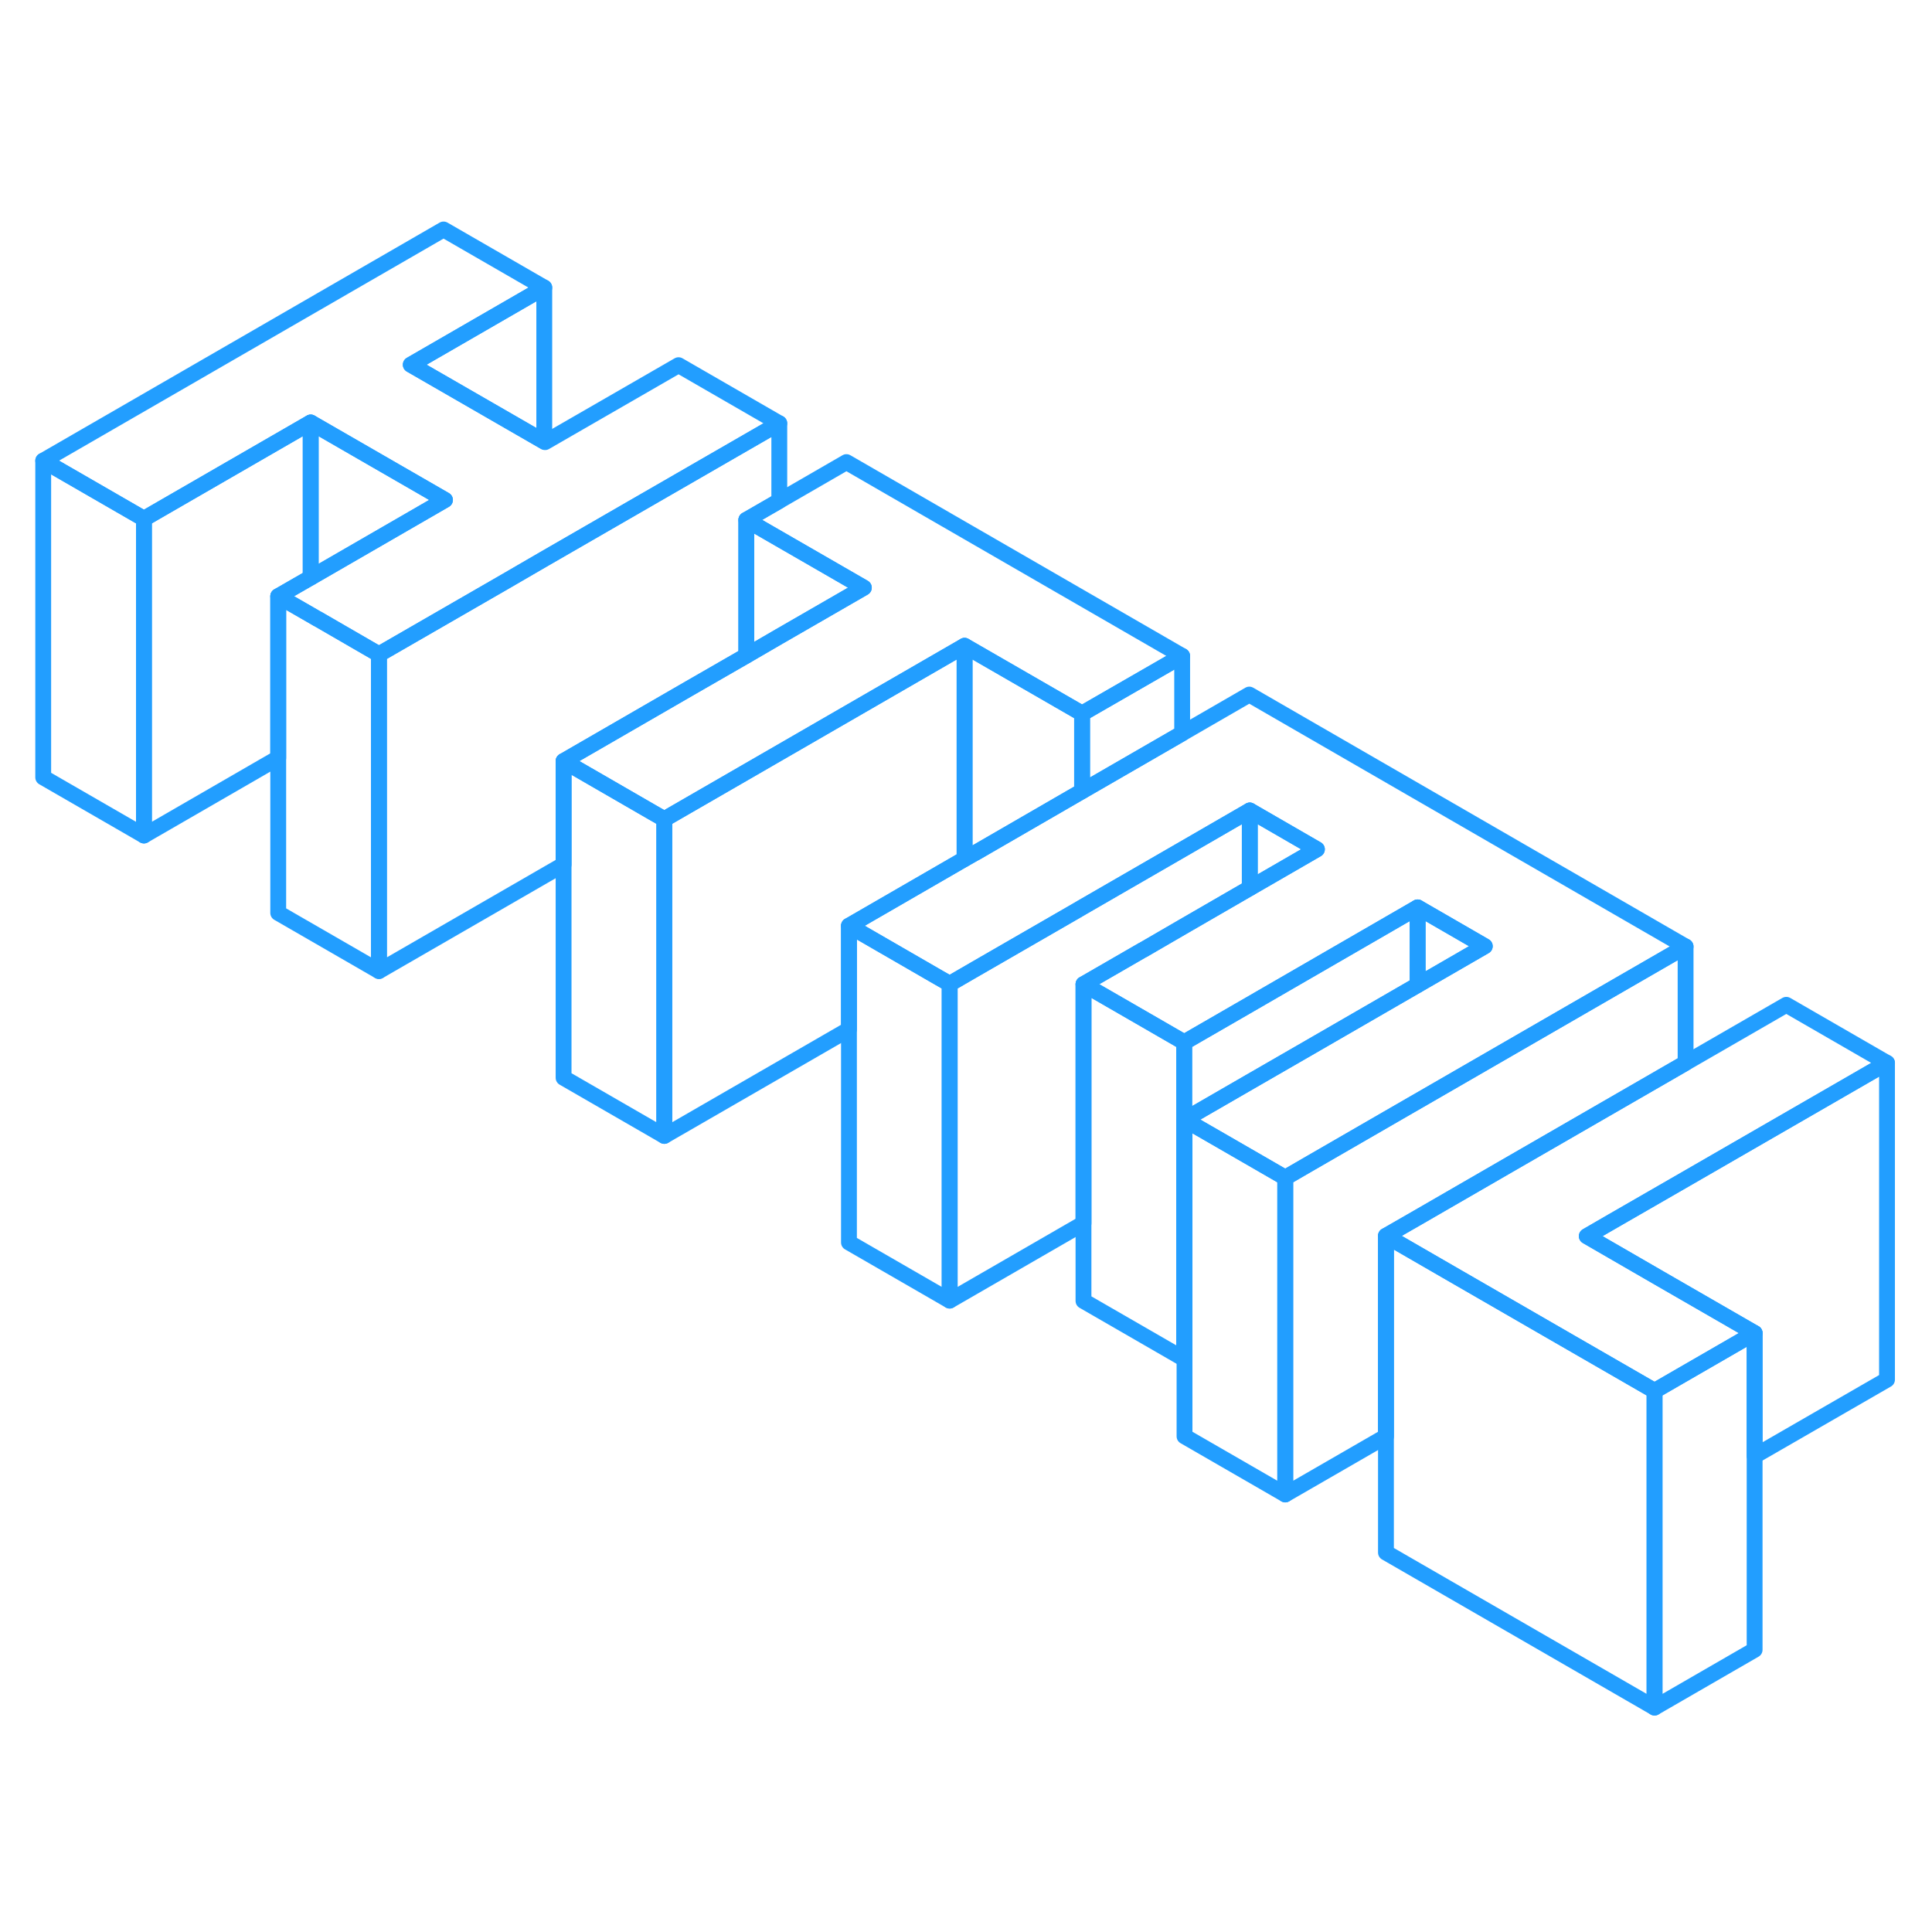 <svg width="48" height="48" viewBox="0 0 122 98" fill="none" xmlns="http://www.w3.org/2000/svg" stroke-width="1px" stroke-linecap="round" stroke-linejoin="round"><path d="M23.929 29.32V49.32L17.569 45.65V25.65L19.619 26.83L20.049 27.08H20.059L23.929 29.32Z" stroke="#229EFF" stroke-linejoin="round"/><path d="M41.949 39.73V59.73L35.589 56.06V36.06L41.249 39.33L41.949 39.73Z" stroke="#229EFF" stroke-linejoin="round"/><path d="M74.779 53.82V73.82L68.419 70.15V50.15L70.899 51.58L74.779 53.82Z" stroke="#229EFF" stroke-linejoin="round"/><path d="M81.159 62.37V82.37L74.799 78.7V58.7L77.279 60.13L81.159 62.37Z" stroke="#229EFF" stroke-linejoin="round"/><path d="M104.48 75.83V95.83L87.519 86.04V66.04L87.879 66.25L92.12 68.7L98.48 72.37L104.48 75.83Z" stroke="#229EFF" stroke-linejoin="round"/><path d="M119.159 55.12V75.12L110.799 79.94V72.18L104.799 68.72L100.199 66.06L101.839 65.11L106.439 62.46L119.159 55.12Z" stroke="#229EFF" stroke-linejoin="round"/><path d="M49.209 14.73L34.37 23.29L31.89 24.73L23.93 29.32L20.059 27.08H20.049L19.619 26.83L17.57 25.65L19.619 24.47L28.099 19.57L19.619 14.68L9.089 20.76L2.729 17.09L28.009 2.49L34.37 6.16L25.939 11.03L34.37 15.89L34.419 15.92L42.849 11.06L49.209 14.73Z" stroke="#229EFF" stroke-linejoin="round"/><path d="M49.21 14.73V19.63L47.13 20.83V29.4L43.55 31.46L35.59 36.06V42.59L23.93 49.32V29.32L31.89 24.73L34.37 23.29L49.21 14.73Z" stroke="#229EFF" stroke-linejoin="round"/><path d="M74.649 29.42L68.329 33.06L60.909 28.78L47.129 36.74L41.949 39.73L41.249 39.33L35.589 36.06L43.549 31.46L47.129 29.4L49.209 28.19L54.549 25.11L49.209 22.03L47.129 20.83L49.209 19.63L53.449 17.18L74.649 29.42Z" stroke="#229EFF" stroke-linejoin="round"/><path d="M89.519 45.3V50.2L82.769 54.1L78.919 56.32L74.799 58.7V73.81L74.779 73.82V53.82L78.919 51.43L89.519 45.3Z" stroke="#229EFF" stroke-linejoin="round"/><path d="M59.969 50.13V70.13L53.609 66.46V46.46L59.269 49.73L59.969 50.13Z" stroke="#229EFF" stroke-linejoin="round"/><path d="M106.439 47.77L89.519 57.54L89.119 57.77L82.799 61.42L81.159 62.37L77.279 60.13L74.799 58.7L78.919 56.32L82.769 54.1L89.519 50.2L93.759 47.75L89.519 45.3L78.919 51.43L74.779 53.82L70.899 51.58L68.419 50.15L72.159 47.99H72.169L74.649 46.55L78.919 44.08L83.159 41.63L78.919 39.18L74.649 41.65L68.329 45.3L67.919 45.54L61.609 49.18L59.969 50.13L59.269 49.73L53.609 46.46L60.909 42.24L61.559 41.87H61.569L68.329 37.96L74.649 34.31L78.889 31.86L106.439 47.77Z" stroke="#229EFF" stroke-linejoin="round"/><path d="M104.8 68.72L110.8 72.18L104.48 75.83L98.48 72.37L92.12 68.7L87.879 66.25L87.519 66.04L89.519 64.89L95.49 61.44L106.44 55.12L112.8 51.45L119.16 55.12L106.44 62.46L101.84 65.11L100.2 66.06L104.8 68.72Z" stroke="#229EFF" stroke-linejoin="round"/><path d="M9.089 20.76V40.76L2.729 37.09V17.09L9.089 20.76Z" stroke="#229EFF" stroke-linejoin="round"/><path d="M19.619 14.68V24.47L17.569 25.65V35.86L9.089 40.76V20.76L19.619 14.68Z" stroke="#229EFF" stroke-linejoin="round"/><path d="M28.1 19.57L19.62 24.47V14.68L28.1 19.57Z" stroke="#229EFF" stroke-linejoin="round"/><path d="M34.369 6.16V15.89L25.939 11.03L34.369 6.16Z" stroke="#229EFF" stroke-linejoin="round"/><path d="M54.549 25.11L49.209 28.19L47.129 29.4V20.83L49.209 22.03L54.549 25.11Z" stroke="#229EFF" stroke-linejoin="round"/><path d="M68.33 33.06V37.96L61.57 41.87H61.56L60.91 42.24V28.78L68.33 33.06Z" stroke="#229EFF" stroke-linejoin="round"/><path d="M74.65 29.42V34.31L68.33 37.96V33.06L74.65 29.42Z" stroke="#229EFF" stroke-linejoin="round"/><path d="M60.91 28.78V42.24L53.61 46.46V53L41.95 59.73V39.73L47.13 36.74L60.91 28.78Z" stroke="#229EFF" stroke-linejoin="round"/><path d="M83.159 41.63L78.919 44.08V39.18L83.159 41.63Z" stroke="#229EFF" stroke-linejoin="round"/><path d="M78.92 39.18V44.08L74.65 46.55L72.17 47.99H72.16L68.42 50.15V65.25L59.97 70.13V50.13L61.61 49.18L67.92 45.54L68.33 45.3L74.65 41.65L78.92 39.18Z" stroke="#229EFF" stroke-linejoin="round"/><path d="M106.44 47.77V55.12L95.49 61.44L89.52 64.89L87.52 66.04V78.7L81.16 82.37V62.37L82.8 61.42L89.12 57.77L89.52 57.54L106.44 47.77Z" stroke="#229EFF" stroke-linejoin="round"/><path d="M110.799 72.18V92.18L104.479 95.83V75.83L110.799 72.18Z" stroke="#229EFF" stroke-linejoin="round"/><path d="M93.76 47.75L89.519 50.2V45.3L93.76 47.75Z" stroke="#229EFF" stroke-linejoin="round"/></svg>